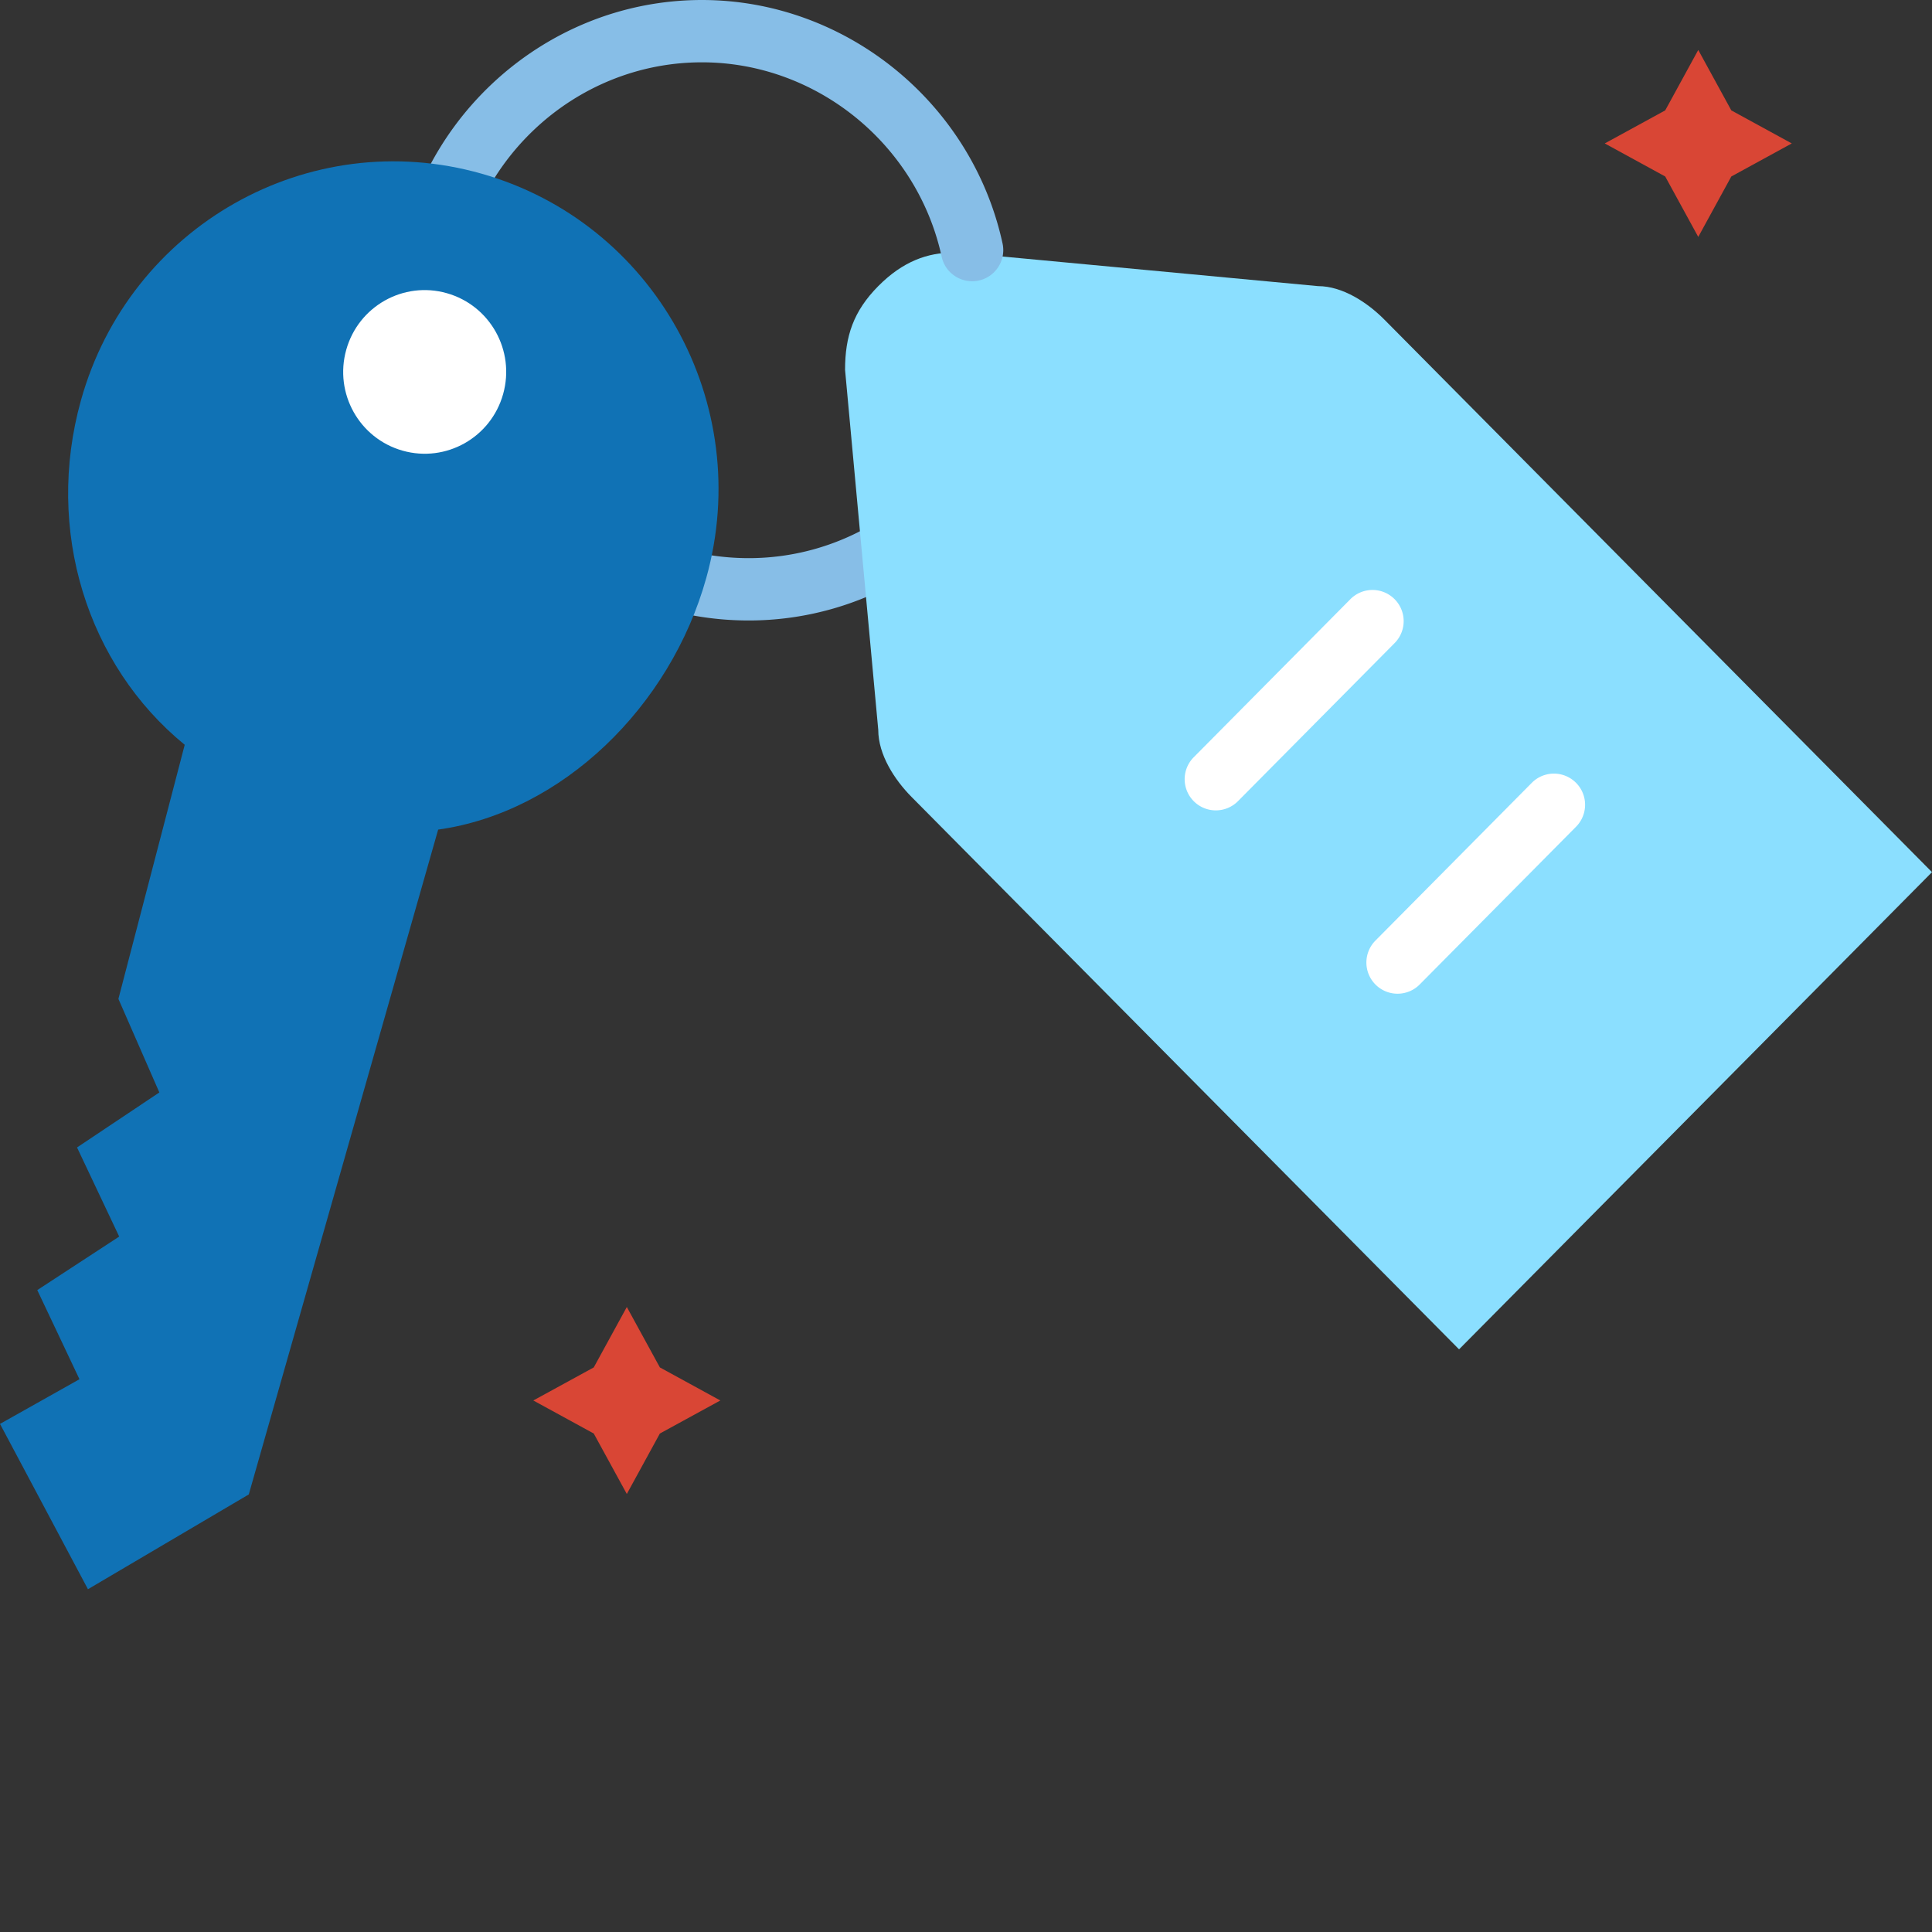 <svg xmlns="http://www.w3.org/2000/svg" version="1.1" xmlns:xlink="http://www.w3.org/1999/xlink" xmlns:svgjs="http://svgjs.com/svgjs" width="512" height="512" x="0" y="0" viewBox="0 0 512 512" style="enable-background:new 0 0 512 512" xml:space="preserve" class=""><rect x="0" y="0" width="512" height="512" fill="#333333" stroke="none"/><g><path fill="#87bee7" d="M198.414 164.434c-18.187 0-35.39-5.903-49.762-17.07-3.597-2.798-4.246-7.989-1.453-11.59 2.801-3.594 7.988-4.25 11.59-1.454 11.441 8.895 25.145 13.594 39.625 13.594a64.5 64.5 0 0 0 32.953-9.043c3.918-2.328 8.988-1.039 11.317 2.879s1.039 8.988-2.88 11.316a80.947 80.947 0 0 1-41.39 11.368zm0 0" data-original="#87bee7" class=""></path><path fill="#8bdfff" d="M386.664 357.59 241.54 211.164c-4.394-4.441-8.793-11.098-8.793-17.75l-8.797-95.402c0-8.875 2.2-15.532 8.797-22.188s13.191-8.87 19.79-8.87h2.194l94.551 8.87c6.602 0 13.196 4.442 17.594 8.875L512 231.13zm0 0" data-original="#8bdfff" class=""></path><path fill="#ffffff" d="M322.21 214.758a8.225 8.225 0 0 1-5.815-2.395 8.252 8.252 0 0 1-.055-11.675l41.523-41.895a8.248 8.248 0 0 1 11.676-.05 8.252 8.252 0 0 1 .055 11.675l-41.516 41.898a8.262 8.262 0 0 1-5.867 2.442zM370.363 263.344a8.26 8.26 0 0 1-5.863-14.074l41.523-41.895a8.261 8.261 0 0 1 11.73 11.633l-41.526 41.894a8.253 8.253 0 0 1-5.864 2.442zm0 0" data-original="#ffffff"></path><path fill="#87bee7" d="M112.922 85.133c-.195 0-.395-.004-.59-.02-4.55-.324-7.98-4.27-7.656-8.82C107.703 33.512 143.434 0 186.023 0c38.024 0 71.528 27.137 79.665 64.52.968 4.457-1.86 8.859-6.313 9.824-4.445.965-8.86-1.856-9.824-6.313-6.5-29.847-33.215-51.515-63.528-51.515-33.96 0-62.457 26.77-64.875 60.941a8.253 8.253 0 0 1-8.226 7.676zm0 0" data-original="#87bee7" class=""></path><path fill="#1072b5" d="M48.953 197.379c-25.863-21.14-37.09-56.863-27.512-91.246C34.313 59.93 81.812 33.03 127.605 46.02c45.79 12.984 72.446 60.91 59.575 107.113-9.52 34.187-38.239 62.12-71.063 66.722L65.93 396.04 23.309 421.16 0 377.348l21.059-11.84-11.18-23.621 21.71-14.184-11.175-23.617 21.816-14.574-10.851-24.793zm0 0" data-original="#1072b5" class=""></path><path fill="#ffffff" d="M118.39 77.691c11.493 3.243 18.176 15.2 14.946 26.735-3.23 11.539-15.137 18.246-26.633 15.008-11.492-3.243-18.176-15.2-14.945-26.739 3.234-11.535 15.144-18.25 26.633-15.004zm0 0" data-original="#ffffff"></path><g fill="#d94635"><path d="m174.875 362.379 16.02 8.762-16.02 8.757-8.762 16.02-8.761-16.02-16.02-8.757 16.02-8.762 8.761-16.012zM458.816 29.254l16.024 8.758-16.024 8.758-8.761 16.015-8.758-16.015-16.02-8.758 16.02-8.758 8.758-16.016zm0 0" fill="#d94635" data-original="#d94635"></path></g></g></svg>